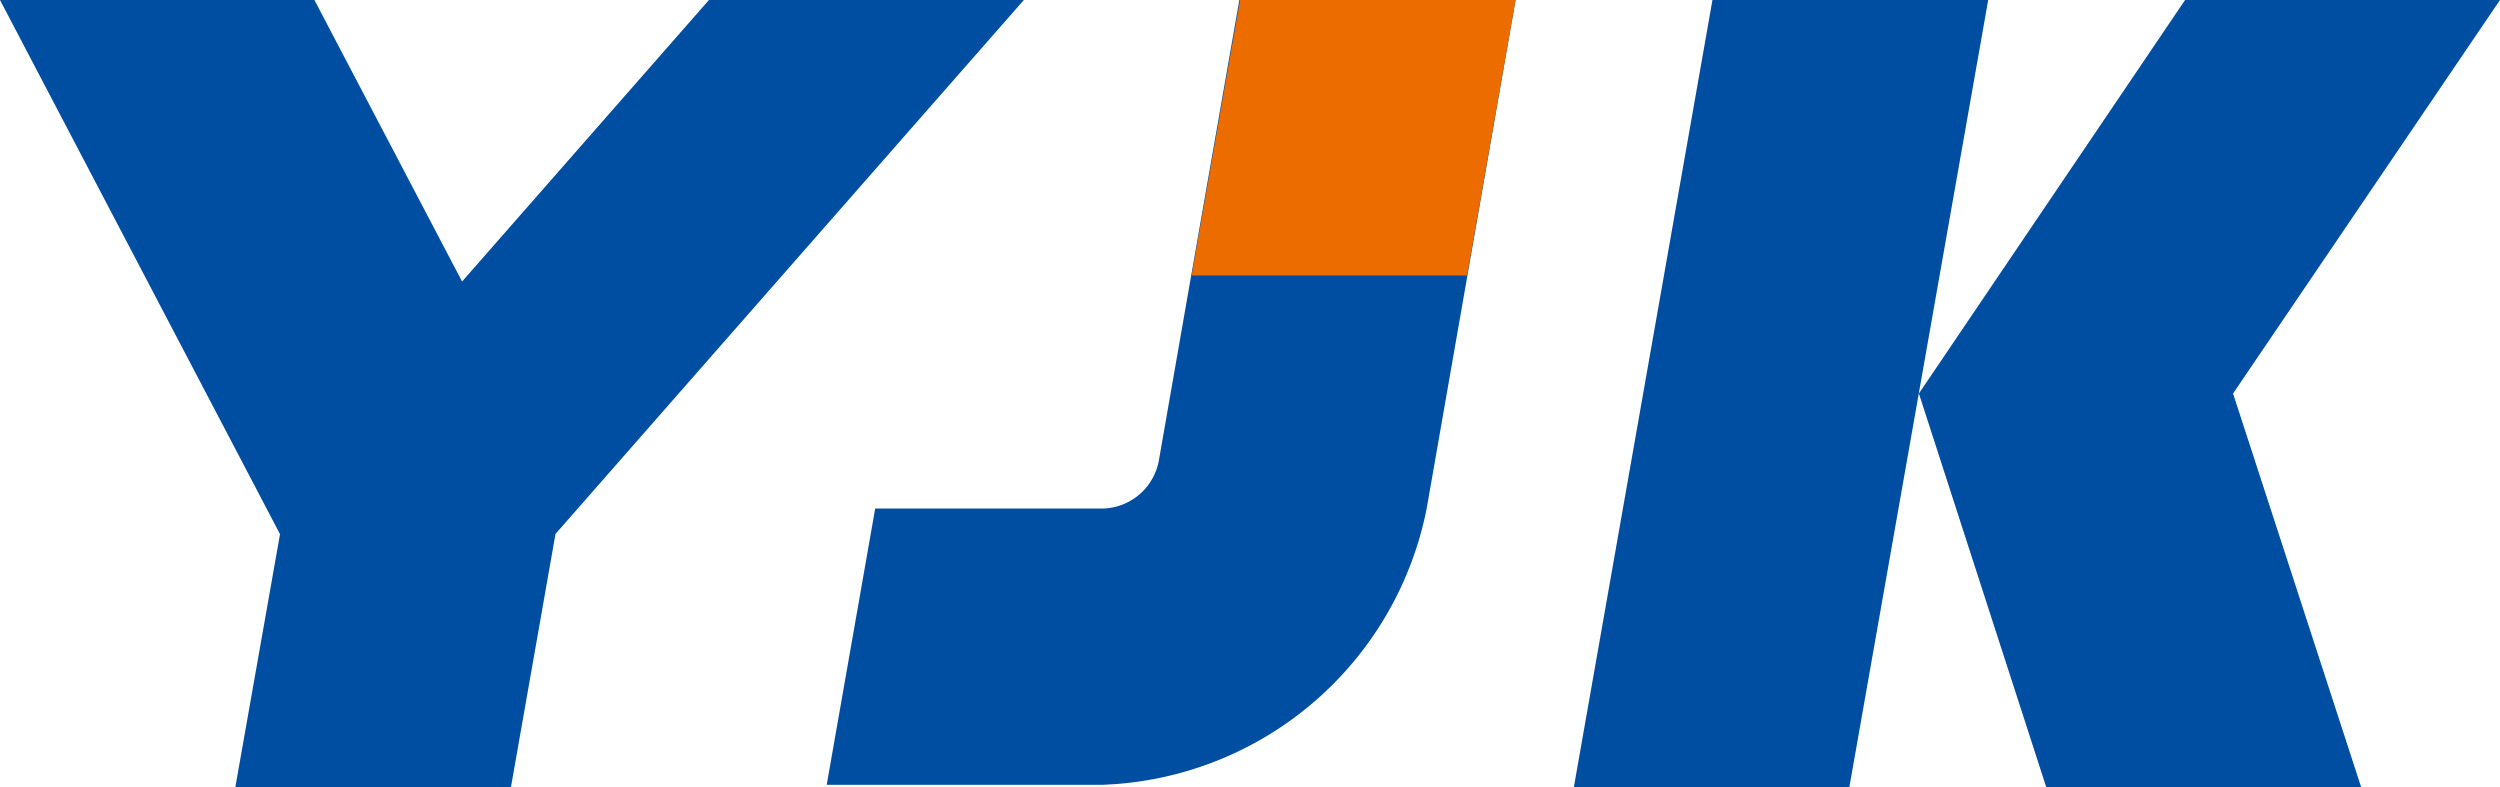 <svg xmlns="http://www.w3.org/2000/svg" viewBox="0 0 99.55 31.35"><defs><style>.cls-1{fill:#004ea2;}.cls-2{fill:#ed6c00;}</style></defs><title>アセット 1</title><g id="レイヤー_2" data-name="レイヤー 2"><g id="B"><polygon class="cls-1" points="62.67 31.35 73.64 31.35 79.17 0 68.19 0 62.67 31.35"/><path class="cls-1" d="M46.14,18.37a2.33,2.33,0,0,1-2.21,1.88H34.85l-1.93,11h11a13.66,13.66,0,0,0,12.89-11L60.35,0h-11Z"/><polygon class="cls-1" points="99.55 0 87.01 0 76.41 15.67 76.41 15.67 76.41 15.67 76.41 15.67 76.41 15.67 81.48 31.34 94.02 31.34 88.92 15.67 99.55 0"/><polygon class="cls-1" points="22.12 21.26 40.77 0 28.23 0 18.4 11.21 12.52 0 0 0 11.15 21.27 9.37 31.35 20.34 31.35 20.34 31.35 20.35 31.35 20.35 31.32 22.12 21.26"/><polygon class="cls-2" points="49.38 0 60.35 0 58.42 10.97 47.45 10.97 49.38 0"/></g></g></svg>